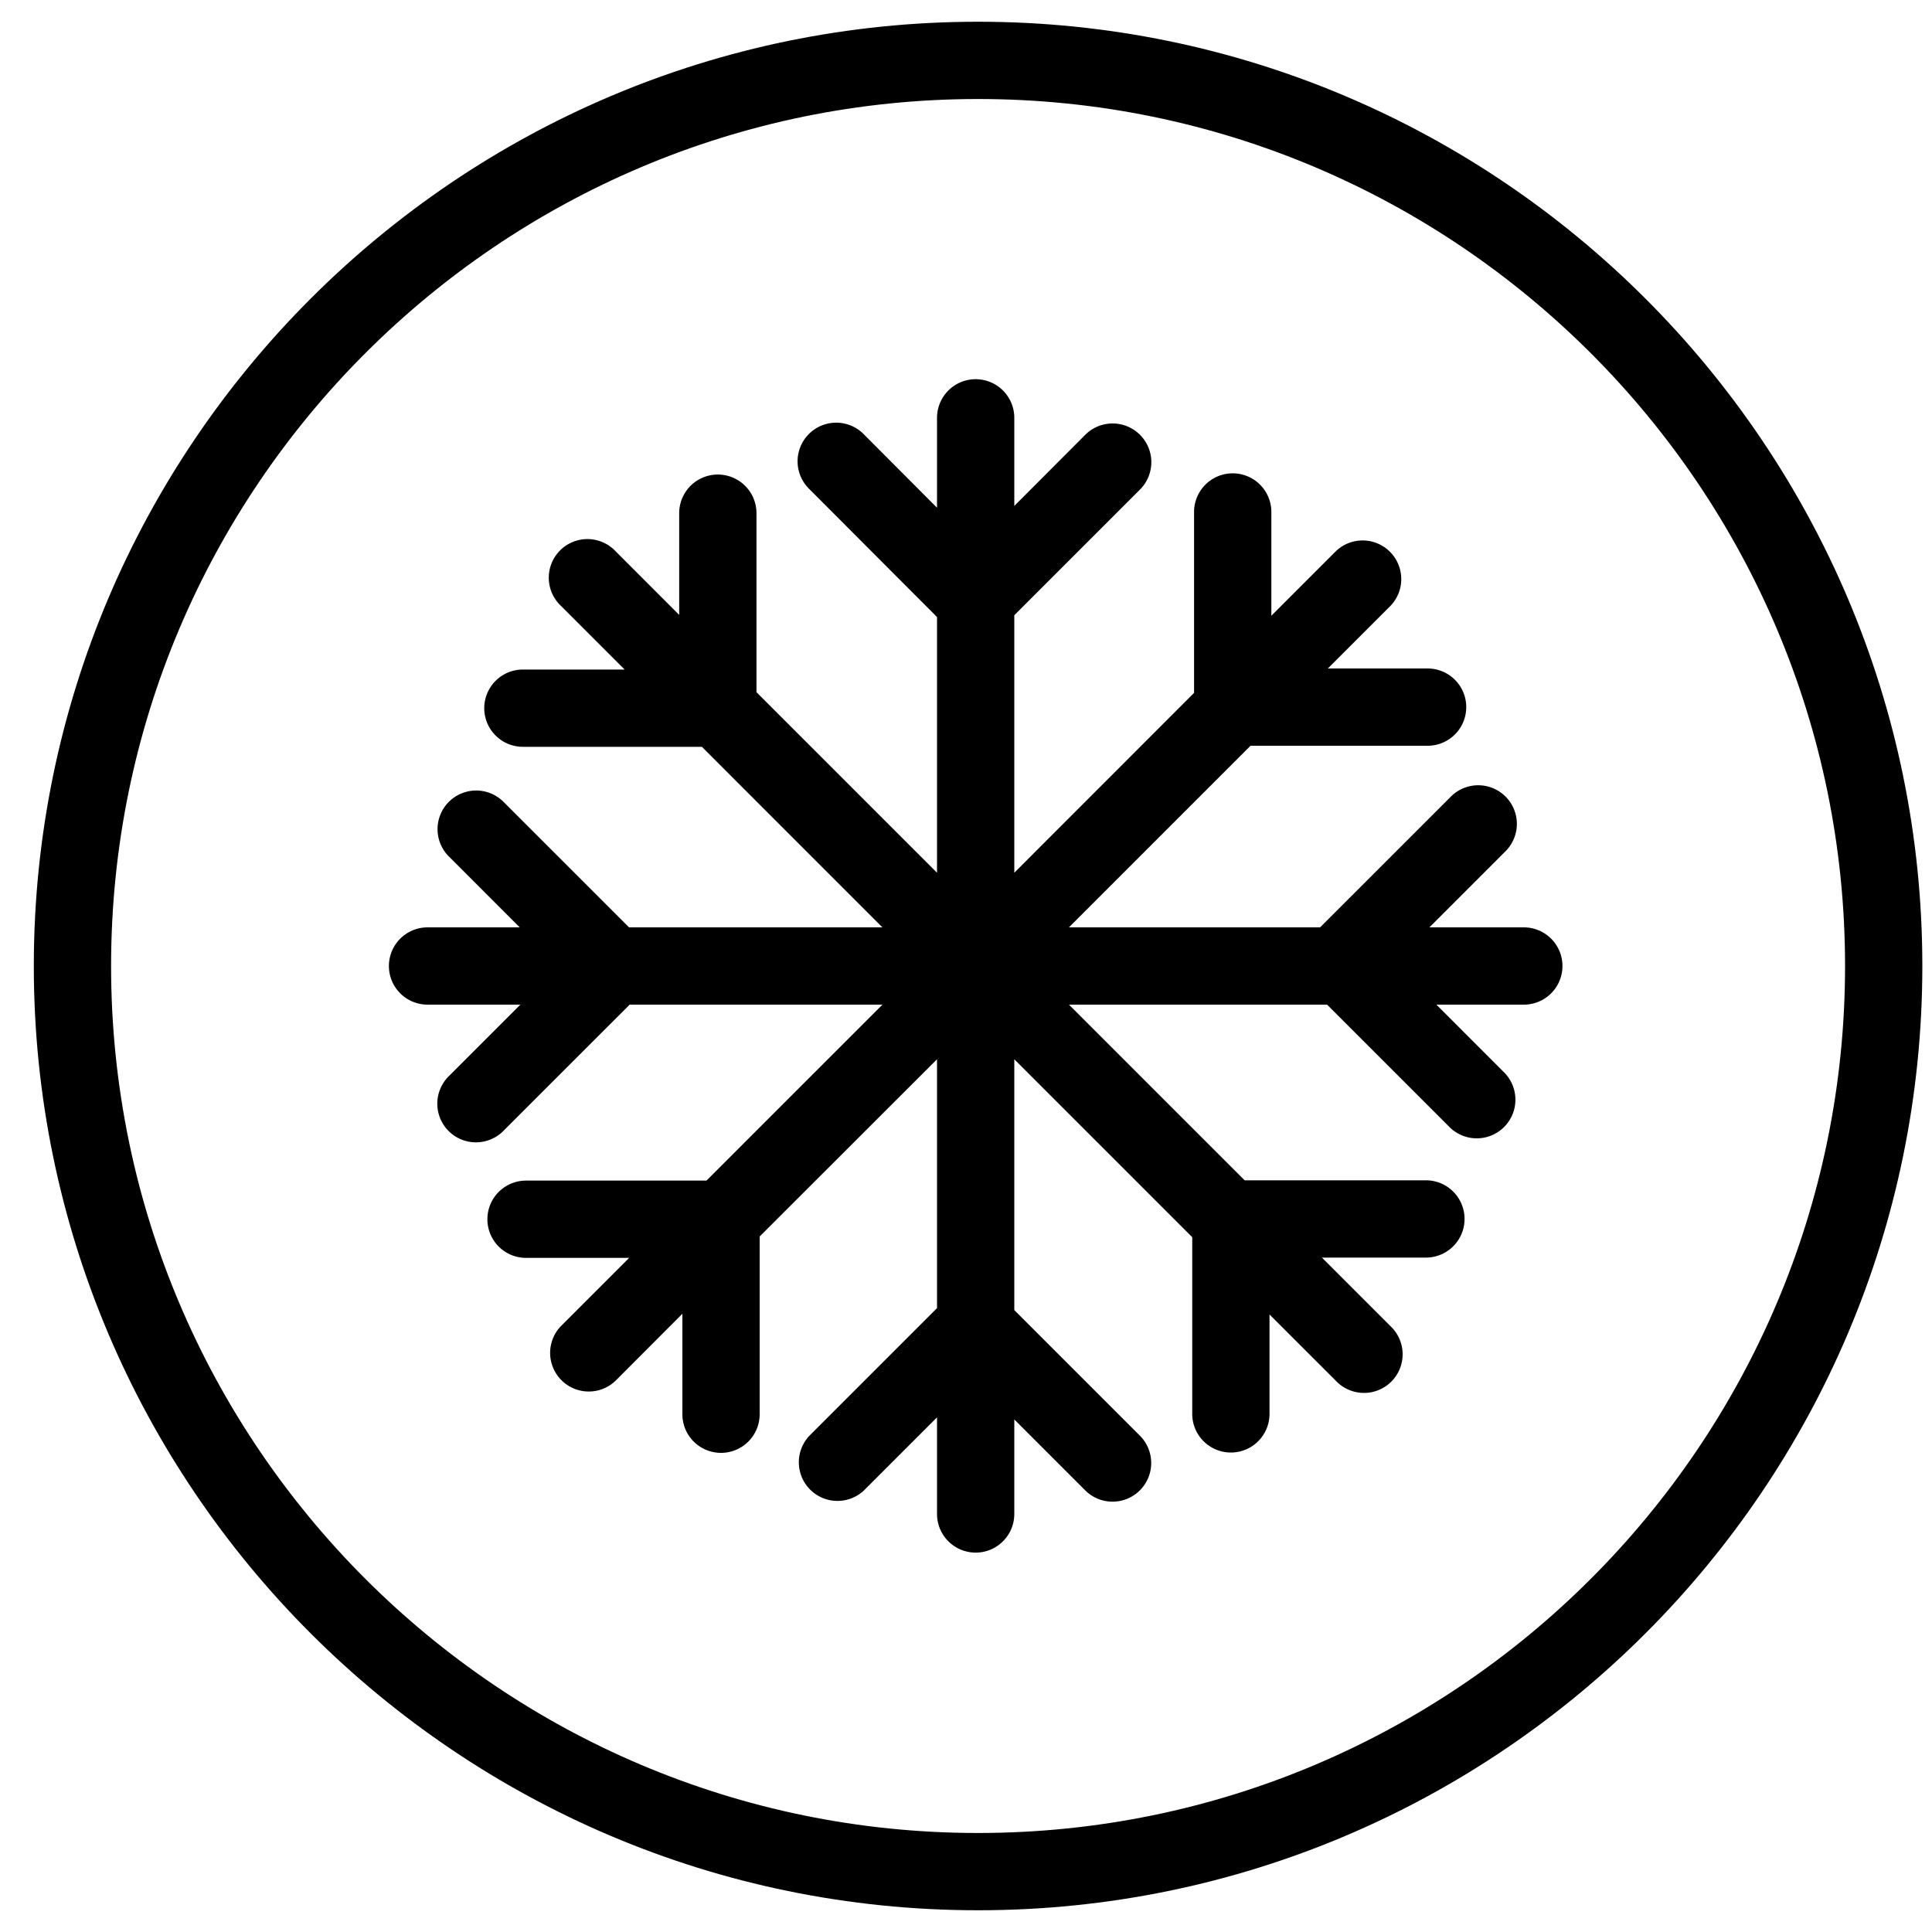 <svg id="Layer_1" data-name="Layer 1" xmlns="http://www.w3.org/2000/svg" viewBox="0 0 400 400"><title>Artboard 152 copy 2</title><path d="M202.5,4.5C94.7,4.5,7,92.2,7,200S94.7,395.5,202.5,395.5,398,307.8,398,200,310.3,4.5,202.5,4.5Zm0,375C103.52,379.5,23,299,23,200S103.52,20.5,202.5,20.5,382,101,382,200,301.48,379.5,202.5,379.5Z"/><path d="M315.49,192H295.94l15.62-15.62a8,8,0,1,0-11.31-11.31L273.31,192h-52l37.6-37.6h36.66a8,8,0,0,0,0-16H274.92l13-13A8,8,0,0,0,276.6,114.1l-13.38,13.38V106a8,8,0,0,0-16,0v37.45L210,180.69V127.38l26-26A8,8,0,0,0,224.71,90L210,104.75V86.51a8,8,0,1,0-16,0v18.61L178.93,90a8,8,0,1,0-11.31,11.31L194,127.75v52.94l-37.38-37.38V106.25a8,8,0,0,0-16,0v21.06L127.42,114.1a8,8,0,1,0-11.31,11.31l13.21,13.21H108.26a8,8,0,0,0,0,16h37.06L182.69,192H130.23l-26.13-26.13a8,8,0,0,0-11.31,11.31L107.6,192H88.52a8,8,0,0,0,0,16h19.22l-15,15a8,8,0,0,0,11.31,11.31L130.37,208h52.33l-36.43,36.43H108.91a8,8,0,1,0,0,16h21.35L116.1,274.59a8,8,0,0,0,11.31,11.31L141.28,272V292.8a8,8,0,0,0,16,0V256L194,219.31v51.52l-26.41,26.41a8,8,0,0,0,11.31,11.31l15.1-15.1v20a8,8,0,0,0,16,0V293.88l14.68,14.68A8,8,0,1,0,236,297.24l-26-26V219.31l36.84,36.84v36.58a8,8,0,0,0,16,0V272.15L276.6,285.9a8,8,0,1,0,11.31-11.31l-14.22-14.22h21.53a8,8,0,0,0,0-16H257.69L221.32,208h53.44l25.48,25.48a8,8,0,0,0,11.31-11.31L297.39,208h18.1a8,8,0,1,0,0-16Z"/></svg>